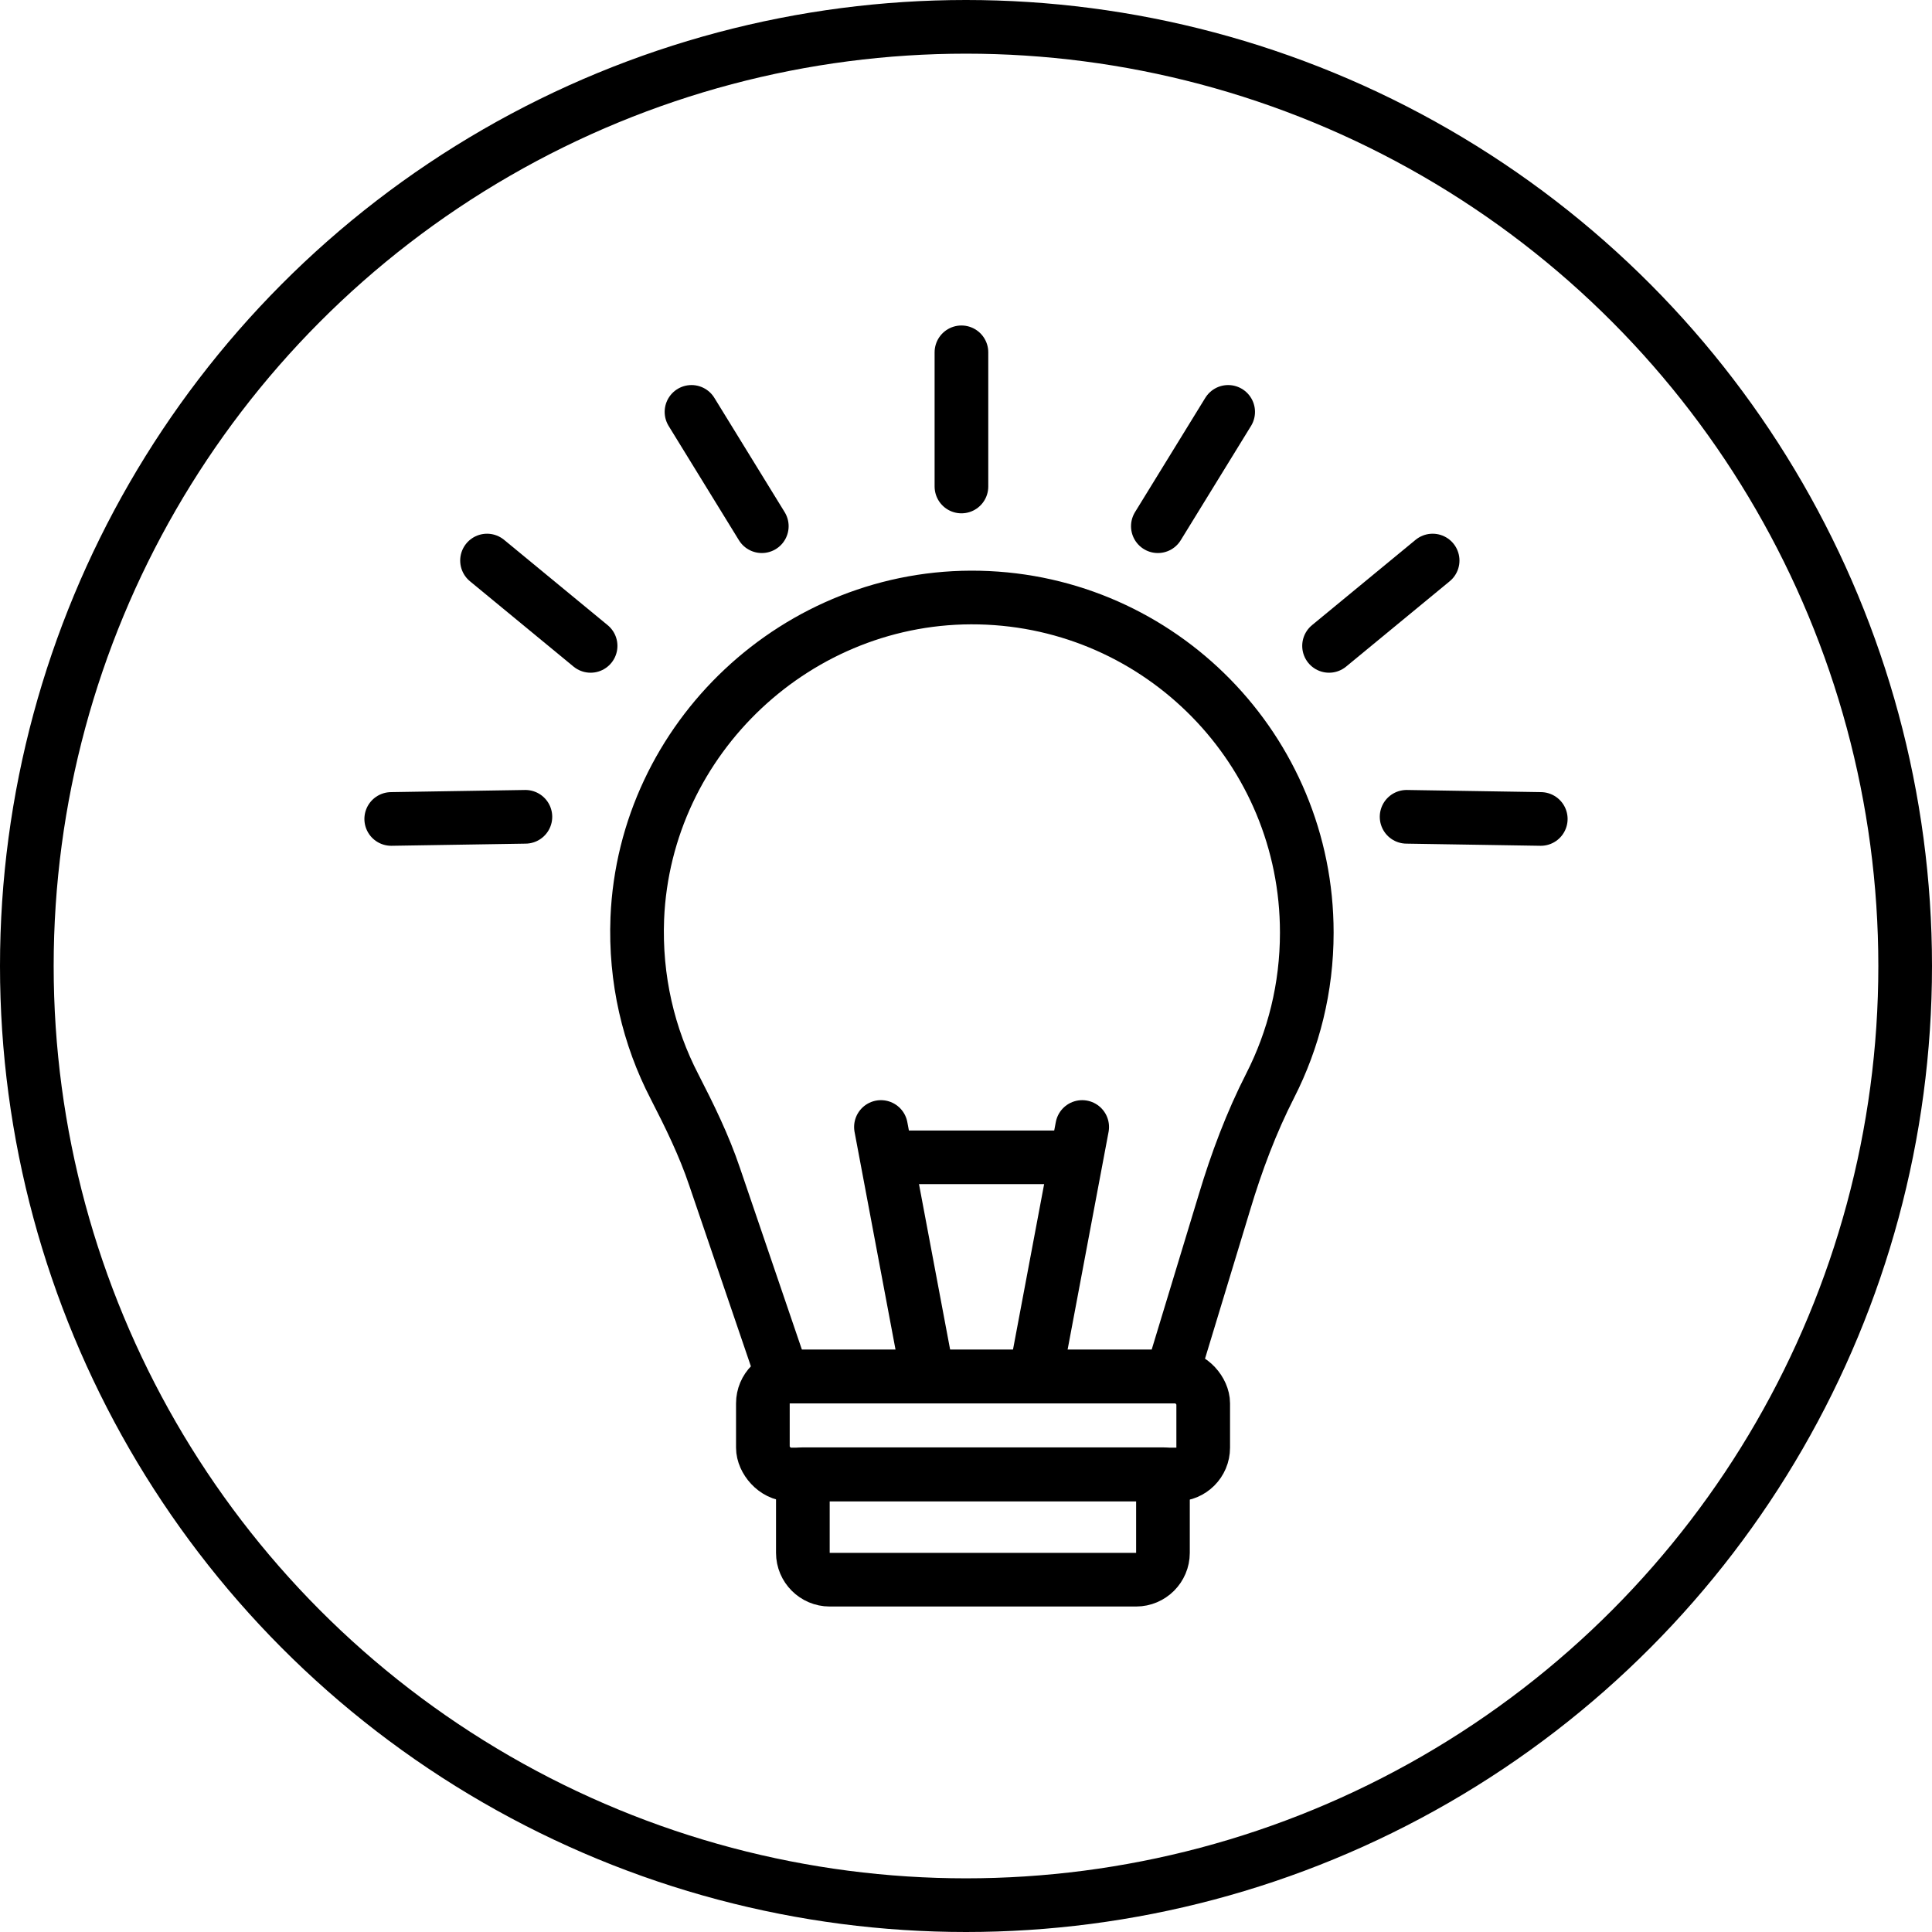 <?xml version="1.0" encoding="UTF-8"?><svg id="Layer_2" xmlns="http://www.w3.org/2000/svg" viewBox="0 0 72 72"><defs><style>.cls-1{fill:none;stroke:#000;stroke-linecap:round;stroke-linejoin:round;stroke-width:2px;}</style></defs><g id="Layer_1-2"><circle class="cls-1" cx="36" cy="36" r="35"/><path class="cls-1" d="m48.7,34.75c0-6.8-5.44-12.33-12.2-12.48s-12.47,5.23-12.75,11.95c-.09,2.27.42,4.41,1.39,6.28.56,1.09,1.1,2.19,1.49,3.35l2.54,7.45h14.49l1.97-6.49c.45-1.5,1-2.97,1.71-4.36.87-1.71,1.36-3.64,1.36-5.69Z"/><rect class="cls-1" x="28.43" y="51.3" width="16.41" height="3.65" rx="1" ry="1"/><path class="cls-1" d="m29.92,54.94h13.42v2.93c0,.55-.45,1-1,1h-11.42c-.55,0-1-.45-1-1v-2.93h0Z"/><line class="cls-1" x1="35.83" y1="13.13" x2="35.83" y2="18.13"/><line class="cls-1" x1="45.77" y1="15.35" x2="43.15" y2="19.61"/><line class="cls-1" x1="53.39" y1="20.89" x2="49.53" y2="24.07"/><line class="cls-1" x1="25.77" y1="15.35" x2="28.39" y2="19.61"/><line class="cls-1" x1="18.15" y1="20.89" x2="22.01" y2="24.07"/><line class="cls-1" x1="14.58" y1="30.52" x2="19.58" y2="30.44"/><line class="cls-1" x1="57.42" y1="30.52" x2="52.42" y2="30.44"/><line class="cls-1" x1="34.58" y1="51.3" x2="32.83" y2="42"/><line class="cls-1" x1="38.58" y1="51.3" x2="40.33" y2="42"/><line class="cls-1" x1="33.83" y1="43.13" x2="39.83" y2="43.13"/></g></svg>